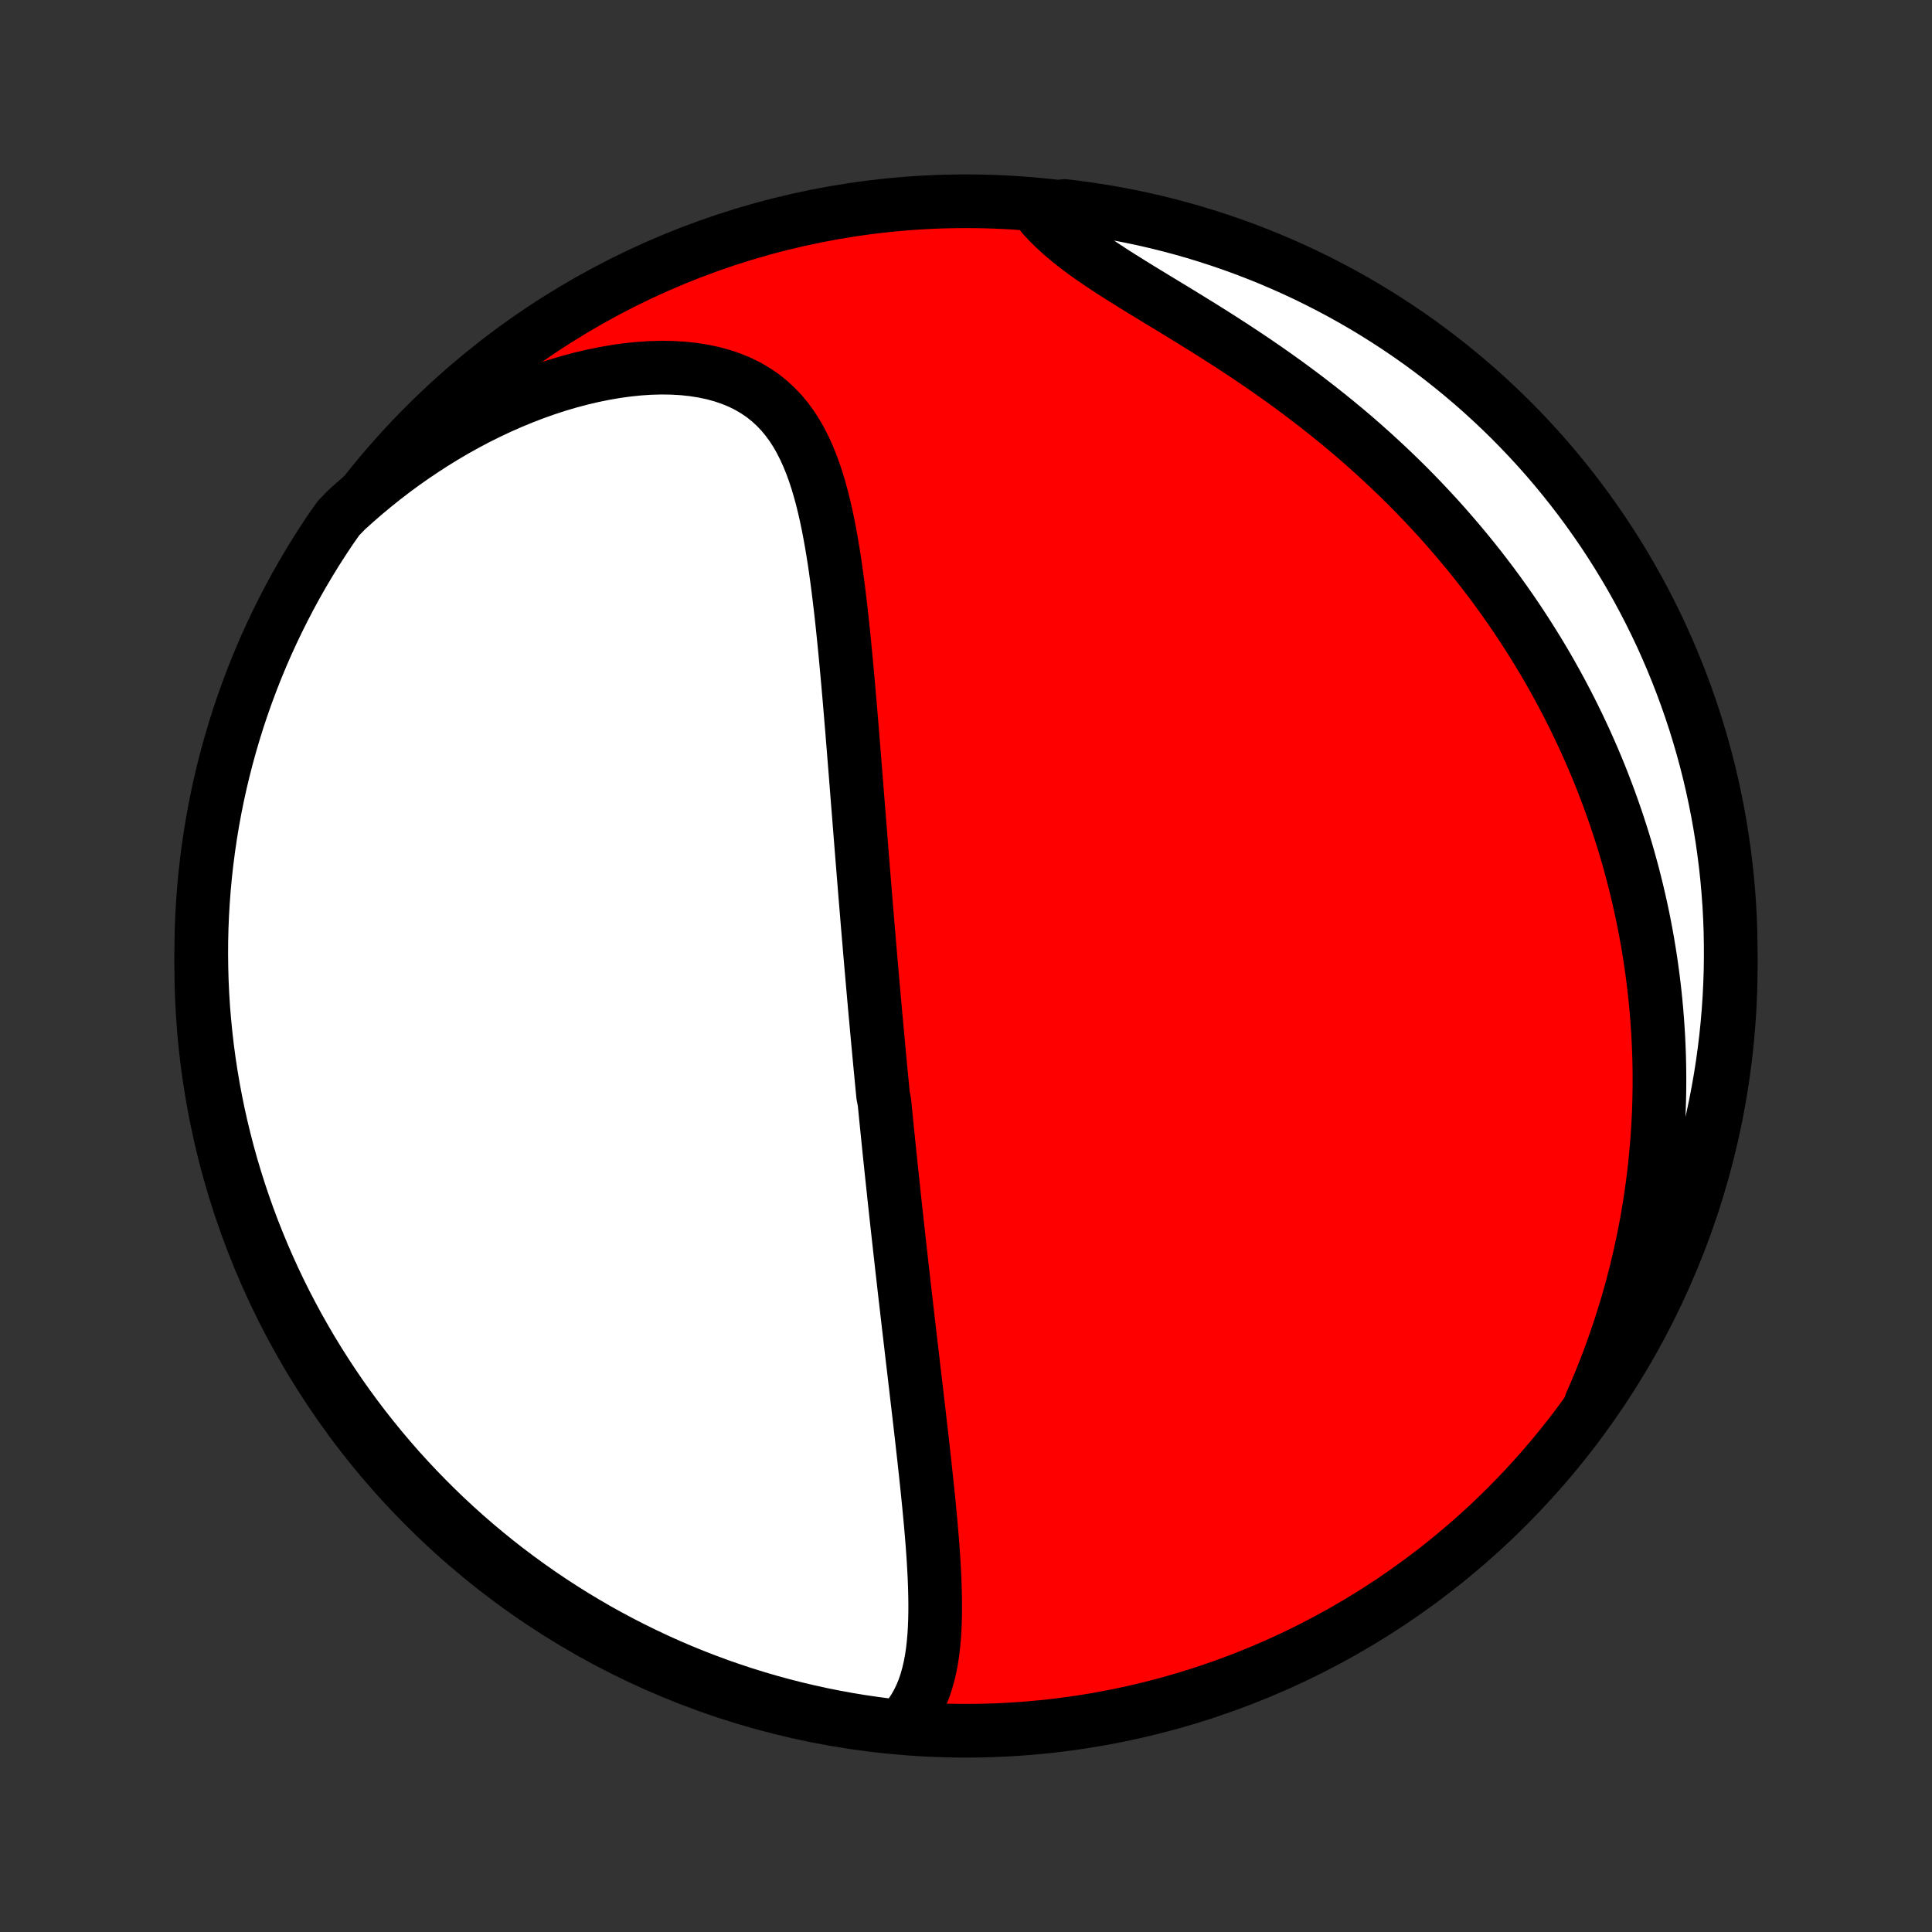 <?xml version="1.0" encoding="utf-8" standalone="no"?>
<!DOCTYPE svg PUBLIC "-//W3C//DTD SVG 1.1//EN"
  "http://www.w3.org/Graphics/SVG/1.1/DTD/svg11.dtd">
<!-- Created with matplotlib (http://matplotlib.org/) -->
<svg height="72pt" version="1.1" viewBox="0 0 72 72" width="72pt" xmlns="http://www.w3.org/2000/svg" xmlns:xlink="http://www.w3.org/1999/xlink">
 <rect x="0" y="0" width="72" height="72" fill="#333333" stroke="none"/>
 <defs>
  <style type="text/css">
*{stroke-linecap:butt;stroke-linejoin:round;}
  </style>
 </defs>
 <g id="figure_1">
  <g id="patch_1">
   <path d="
M0 72
L72 72
L72 0
L0 0
z
" style="fill:none;"/>
  </g>
  <g id="axes_1">
   <g id="PatchCollection_1">
    <defs>
     <path d="
M36 -7.5
C43.558 -7.5 50.808 -10.503 56.153 -15.848
C61.497 -21.192 64.5 -28.442 64.5 -36
C64.5 -43.558 61.497 -50.808 56.153 -56.153
C50.808 -61.497 43.558 -64.5 36 -64.5
C28.442 -64.5 21.192 -61.497 15.848 -56.153
C10.503 -50.808 7.5 -43.558 7.5 -36
C7.5 -28.442 10.503 -21.192 15.848 -15.848
C21.192 -10.503 28.442 -7.5 36 -7.5
z
" id="C0_0_a811fe30f3"/>
     <path d="
M33.527 -7.646
L33.727 -7.858
L33.905 -8.081
L34.063 -8.314
L34.202 -8.556
L34.323 -8.806
L34.429 -9.063
L34.519 -9.328
L34.595 -9.599
L34.66 -9.875
L34.713 -10.156
L34.756 -10.442
L34.789 -10.732
L34.815 -11.025
L34.833 -11.321
L34.845 -11.62
L34.851 -11.921
L34.852 -12.224
L34.848 -12.529
L34.84 -12.835
L34.829 -13.142
L34.814 -13.45
L34.797 -13.758
L34.777 -14.067
L34.755 -14.376
L34.731 -14.684
L34.705 -14.992
L34.678 -15.3
L34.649 -15.608
L34.62 -15.915
L34.589 -16.221
L34.558 -16.526
L34.526 -16.829
L34.494 -17.132
L34.461 -17.434
L34.428 -17.735
L34.394 -18.034
L34.361 -18.332
L34.327 -18.628
L34.293 -18.923
L34.259 -19.217
L34.225 -19.509
L34.191 -19.799
L34.157 -20.089
L34.124 -20.376
L34.09 -20.662
L34.057 -20.947
L34.023 -21.23
L33.99 -21.511
L33.958 -21.791
L33.925 -22.07
L33.893 -22.347
L33.86 -22.623
L33.829 -22.897
L33.797 -23.17
L33.766 -23.442
L33.734 -23.712
L33.703 -23.981
L33.673 -24.249
L33.643 -24.515
L33.612 -24.781
L33.583 -25.045
L33.553 -25.309
L33.524 -25.571
L33.495 -25.832
L33.466 -26.092
L33.437 -26.352
L33.409 -26.61
L33.381 -26.868
L33.353 -27.125
L33.325 -27.381
L33.298 -27.637
L33.271 -27.892
L33.244 -28.146
L33.217 -28.4
L33.191 -28.654
L33.164 -28.907
L33.138 -29.16
L33.112 -29.412
L33.087 -29.664
L33.061 -29.916
L33.035 -30.168
L33.01 -30.42
L32.985 -30.672
L32.96 -30.924
L32.911 -31.176
L32.886 -31.427
L32.862 -31.68
L32.838 -31.932
L32.813 -32.185
L32.789 -32.438
L32.766 -32.691
L32.742 -32.945
L32.718 -33.2
L32.695 -33.455
L32.671 -33.71
L32.648 -33.967
L32.624 -34.224
L32.601 -34.481
L32.578 -34.74
L32.555 -35
L32.532 -35.26
L32.509 -35.522
L32.486 -35.785
L32.463 -36.048
L32.44 -36.313
L32.417 -36.579
L32.395 -36.847
L32.372 -37.115
L32.349 -37.386
L32.326 -37.657
L32.304 -37.93
L32.281 -38.205
L32.258 -38.481
L32.235 -38.759
L32.213 -39.039
L32.19 -39.32
L32.167 -39.603
L32.144 -39.888
L32.121 -40.175
L32.098 -40.464
L32.075 -40.755
L32.052 -41.048
L32.028 -41.343
L32.005 -41.639
L31.981 -41.938
L31.957 -42.239
L31.933 -42.543
L31.909 -42.848
L31.885 -43.156
L31.86 -43.465
L31.835 -43.777
L31.81 -44.091
L31.784 -44.408
L31.759 -44.726
L31.732 -45.047
L31.705 -45.369
L31.678 -45.694
L31.65 -46.021
L31.621 -46.35
L31.592 -46.68
L31.562 -47.013
L31.531 -47.347
L31.499 -47.682
L31.466 -48.02
L31.432 -48.358
L31.397 -48.698
L31.36 -49.039
L31.321 -49.381
L31.28 -49.723
L31.238 -50.066
L31.193 -50.409
L31.146 -50.752
L31.096 -51.094
L31.042 -51.436
L30.985 -51.776
L30.924 -52.115
L30.859 -52.453
L30.789 -52.787
L30.713 -53.119
L30.632 -53.447
L30.543 -53.771
L30.448 -54.091
L30.344 -54.405
L30.231 -54.712
L30.108 -55.013
L29.975 -55.306
L29.83 -55.591
L29.673 -55.866
L29.502 -56.13
L29.316 -56.383
L29.116 -56.623
L28.899 -56.85
L28.666 -57.063
L28.417 -57.261
L28.15 -57.442
L27.866 -57.608
L27.566 -57.756
L27.249 -57.886
L26.916 -57.999
L26.569 -58.094
L26.207 -58.17
L25.833 -58.229
L25.447 -58.27
L25.051 -58.293
L24.645 -58.299
L24.231 -58.288
L23.811 -58.26
L23.385 -58.216
L22.954 -58.157
L22.52 -58.082
L22.084 -57.993
L21.647 -57.89
L21.209 -57.774
L20.771 -57.644
L20.335 -57.502
L19.901 -57.347
L19.469 -57.181
L19.04 -57.004
L18.614 -56.816
L18.193 -56.617
L17.777 -56.41
L17.365 -56.192
L16.959 -55.966
L16.559 -55.731
L16.164 -55.488
L15.776 -55.237
L15.394 -54.979
L15.018 -54.714
L14.649 -54.442
L14.288 -54.164
L13.933 -53.88
L13.585 -53.59
L13.244 -53.294
L12.911 -52.994
L12.614 -52.688
L12.333 -52.289
L12.06 -51.879
L11.793 -51.463
L11.535 -51.043
L11.283 -50.618
L11.039 -50.189
L10.803 -49.756
L10.575 -49.318
L10.354 -48.876
L10.141 -48.43
L9.935 -47.981
L9.738 -47.528
L9.549 -47.071
L9.368 -46.611
L9.195 -46.148
L9.03 -45.681
L8.873 -45.212
L8.725 -44.74
L8.585 -44.265
L8.453 -43.788
L8.33 -43.308
L8.215 -42.827
L8.108 -42.343
L8.01 -41.857
L7.921 -41.369
L7.84 -40.88
L7.768 -40.389
L7.704 -39.897
L7.649 -39.404
L7.602 -38.909
L7.565 -38.414
L7.535 -37.918
L7.515 -37.421
L7.503 -36.924
L7.5 -36.427
L7.506 -35.93
L7.52 -35.432
L7.543 -34.935
L7.574 -34.438
L7.615 -33.942
L7.664 -33.446
L7.721 -32.951
L7.787 -32.457
L7.862 -31.964
L7.945 -31.472
L8.037 -30.982
L8.137 -30.493
L8.246 -30.006
L8.364 -29.52
L8.489 -29.037
L8.623 -28.556
L8.766 -28.077
L8.917 -27.6
L9.076 -27.126
L9.243 -26.655
L9.418 -26.186
L9.602 -25.721
L9.793 -25.259
L9.993 -24.799
L10.2 -24.344
L10.415 -23.892
L10.638 -23.443
L10.869 -22.999
L11.107 -22.558
L11.354 -22.122
L11.607 -21.689
L11.868 -21.261
L12.136 -20.838
L12.412 -20.419
L12.694 -20.005
L12.984 -19.596
L13.281 -19.191
L13.585 -18.792
L13.896 -18.398
L14.213 -18.01
L14.537 -17.627
L14.867 -17.249
L15.204 -16.878
L15.548 -16.512
L15.897 -16.152
L16.253 -15.798
L16.614 -15.45
L16.982 -15.109
L17.355 -14.773
L17.734 -14.445
L18.119 -14.123
L18.509 -13.807
L18.904 -13.498
L19.305 -13.197
L19.711 -12.902
L20.121 -12.614
L20.537 -12.333
L20.957 -12.06
L21.382 -11.793
L21.811 -11.535
L22.244 -11.283
L22.682 -11.039
L23.124 -10.803
L23.57 -10.575
L24.019 -10.354
L24.472 -10.141
L24.929 -9.935
L25.389 -9.738
L25.852 -9.549
L26.319 -9.368
L26.788 -9.195
L27.26 -9.03
L27.735 -8.873
L28.212 -8.725
L28.692 -8.585
L29.173 -8.453
L29.657 -8.33
L30.143 -8.215
L30.631 -8.108
L31.12 -8.01
L31.611 -7.921
L32.103 -7.84
L32.596 -7.768
z
" id="C0_1_d7e6414549"/>
     <path d="
M59.292 -19.708
L59.469 -20.115
L59.639 -20.521
L59.8 -20.925
L59.954 -21.327
L60.101 -21.727
L60.24 -22.125
L60.373 -22.521
L60.498 -22.914
L60.617 -23.305
L60.73 -23.694
L60.836 -24.081
L60.936 -24.465
L61.03 -24.847
L61.118 -25.226
L61.2 -25.603
L61.277 -25.978
L61.349 -26.35
L61.414 -26.72
L61.475 -27.087
L61.531 -27.453
L61.581 -27.815
L61.627 -28.176
L61.669 -28.534
L61.705 -28.89
L61.737 -29.244
L61.765 -29.596
L61.788 -29.946
L61.807 -30.293
L61.822 -30.639
L61.833 -30.983
L61.84 -31.324
L61.843 -31.664
L61.842 -32.002
L61.837 -32.339
L61.829 -32.673
L61.816 -33.007
L61.801 -33.338
L61.781 -33.668
L61.758 -33.996
L61.732 -34.323
L61.702 -34.649
L61.669 -34.973
L61.632 -35.297
L61.592 -35.618
L61.549 -35.939
L61.502 -36.259
L61.452 -36.577
L61.399 -36.895
L61.342 -37.212
L61.282 -37.528
L61.219 -37.843
L61.152 -38.157
L61.082 -38.47
L61.009 -38.783
L60.932 -39.095
L60.853 -39.407
L60.769 -39.718
L60.683 -40.029
L60.593 -40.339
L60.499 -40.649
L60.402 -40.958
L60.302 -41.267
L60.198 -41.576
L60.09 -41.885
L59.979 -42.193
L59.864 -42.502
L59.746 -42.81
L59.624 -43.118
L59.498 -43.426
L59.368 -43.734
L59.234 -44.042
L59.096 -44.35
L58.954 -44.658
L58.808 -44.967
L58.658 -45.275
L58.504 -45.583
L58.345 -45.892
L58.182 -46.201
L58.014 -46.51
L57.842 -46.819
L57.666 -47.128
L57.484 -47.437
L57.298 -47.746
L57.106 -48.056
L56.91 -48.366
L56.709 -48.675
L56.503 -48.985
L56.291 -49.295
L56.074 -49.605
L55.852 -49.915
L55.624 -50.225
L55.39 -50.534
L55.151 -50.844
L54.906 -51.153
L54.655 -51.462
L54.398 -51.77
L54.135 -52.078
L53.867 -52.386
L53.592 -52.693
L53.31 -52.999
L53.023 -53.304
L52.73 -53.608
L52.43 -53.912
L52.123 -54.214
L51.811 -54.514
L51.492 -54.813
L51.167 -55.111
L50.836 -55.407
L50.499 -55.701
L50.156 -55.993
L49.806 -56.282
L49.451 -56.569
L49.091 -56.854
L48.725 -57.136
L48.354 -57.416
L47.979 -57.692
L47.599 -57.965
L47.215 -58.235
L46.827 -58.502
L46.436 -58.765
L46.043 -59.025
L45.647 -59.282
L45.251 -59.535
L44.854 -59.784
L44.457 -60.03
L44.062 -60.273
L43.669 -60.513
L43.279 -60.749
L42.894 -60.983
L42.514 -61.215
L42.142 -61.445
L41.777 -61.673
L41.422 -61.899
L41.079 -62.125
L40.747 -62.351
L40.429 -62.576
L40.126 -62.803
L39.839 -63.03
L39.568 -63.259
L39.314 -63.489
L39.078 -63.721
L38.861 -63.956
L39.173 -64.192
L39.667 -64.323
L40.16 -64.263
L40.651 -64.195
L41.141 -64.118
L41.63 -64.032
L42.116 -63.938
L42.601 -63.836
L43.084 -63.725
L43.565 -63.605
L44.043 -63.478
L44.519 -63.342
L44.992 -63.197
L45.463 -63.044
L45.931 -62.883
L46.396 -62.714
L46.857 -62.536
L47.315 -62.351
L47.77 -62.157
L48.221 -61.956
L48.669 -61.747
L49.112 -61.529
L49.552 -61.304
L49.988 -61.072
L50.419 -60.831
L50.846 -60.584
L51.268 -60.328
L51.686 -60.065
L52.099 -59.795
L52.507 -59.518
L52.91 -59.233
L53.307 -58.942
L53.7 -58.643
L54.087 -58.337
L54.469 -58.025
L54.845 -57.706
L55.215 -57.381
L55.579 -57.048
L55.938 -56.71
L56.29 -56.365
L56.636 -56.014
L56.976 -55.657
L57.31 -55.294
L57.637 -54.925
L57.957 -54.55
L58.271 -54.169
L58.578 -53.783
L58.878 -53.392
L59.171 -52.995
L59.457 -52.593
L59.736 -52.187
L60.008 -51.775
L60.272 -51.358
L60.529 -50.937
L60.779 -50.511
L61.021 -50.081
L61.255 -49.646
L61.482 -49.207
L61.701 -48.764
L61.912 -48.318
L62.115 -47.867
L62.31 -47.413
L62.497 -46.956
L62.676 -46.495
L62.847 -46.031
L63.01 -45.564
L63.165 -45.094
L63.311 -44.621
L63.449 -44.146
L63.579 -43.668
L63.7 -43.188
L63.813 -42.705
L63.917 -42.221
L64.013 -41.734
L64.1 -41.246
L64.179 -40.757
L64.249 -40.265
L64.311 -39.773
L64.364 -39.279
L64.408 -38.785
L64.444 -38.289
L64.471 -37.793
L64.489 -37.297
L64.498 -36.799
L64.499 -36.302
L64.492 -35.805
L64.475 -35.307
L64.45 -34.81
L64.416 -34.313
L64.374 -33.817
L64.323 -33.322
L64.263 -32.827
L64.195 -32.333
L64.118 -31.84
L64.032 -31.349
L63.938 -30.859
L63.836 -30.37
L63.725 -29.884
L63.605 -29.399
L63.478 -28.916
L63.342 -28.435
L63.197 -27.957
L63.044 -27.481
L62.883 -27.008
L62.714 -26.537
L62.536 -26.069
L62.351 -25.604
L62.157 -25.143
L61.956 -24.685
L61.747 -24.23
L61.529 -23.779
L61.304 -23.331
L61.072 -22.888
L60.831 -22.448
L60.584 -22.012
L60.328 -21.581
L60.065 -21.154
L59.795 -20.732
z
" id="C0_2_f629989fb6"/>
    </defs>
    <g clip-path="url(#p1bffca34e9)">
     <use style="fill:#ff0000;stroke:#000000;stroke-width:2.0;" x="0.0" xlink:href="#C0_0_a811fe30f3" y="72.0"/>
    </g>
    <g clip-path="url(#p1bffca34e9)">
     <use style="fill:#ffffff;stroke:#000000;stroke-width:2.0;" x="0.0" xlink:href="#C0_1_d7e6414549" y="72.0"/>
    </g>
    <g clip-path="url(#p1bffca34e9)">
     <use style="fill:#ffffff;stroke:#000000;stroke-width:2.0;" x="0.0" xlink:href="#C0_2_f629989fb6" y="72.0"/>
    </g>
   </g>
  </g>
 </g>
 <defs>
  <clipPath id="p1bffca34e9">
   <rect height="72.0" width="72.0" x="0.0" y="0.0"/>
  </clipPath>
 </defs>
</svg>
